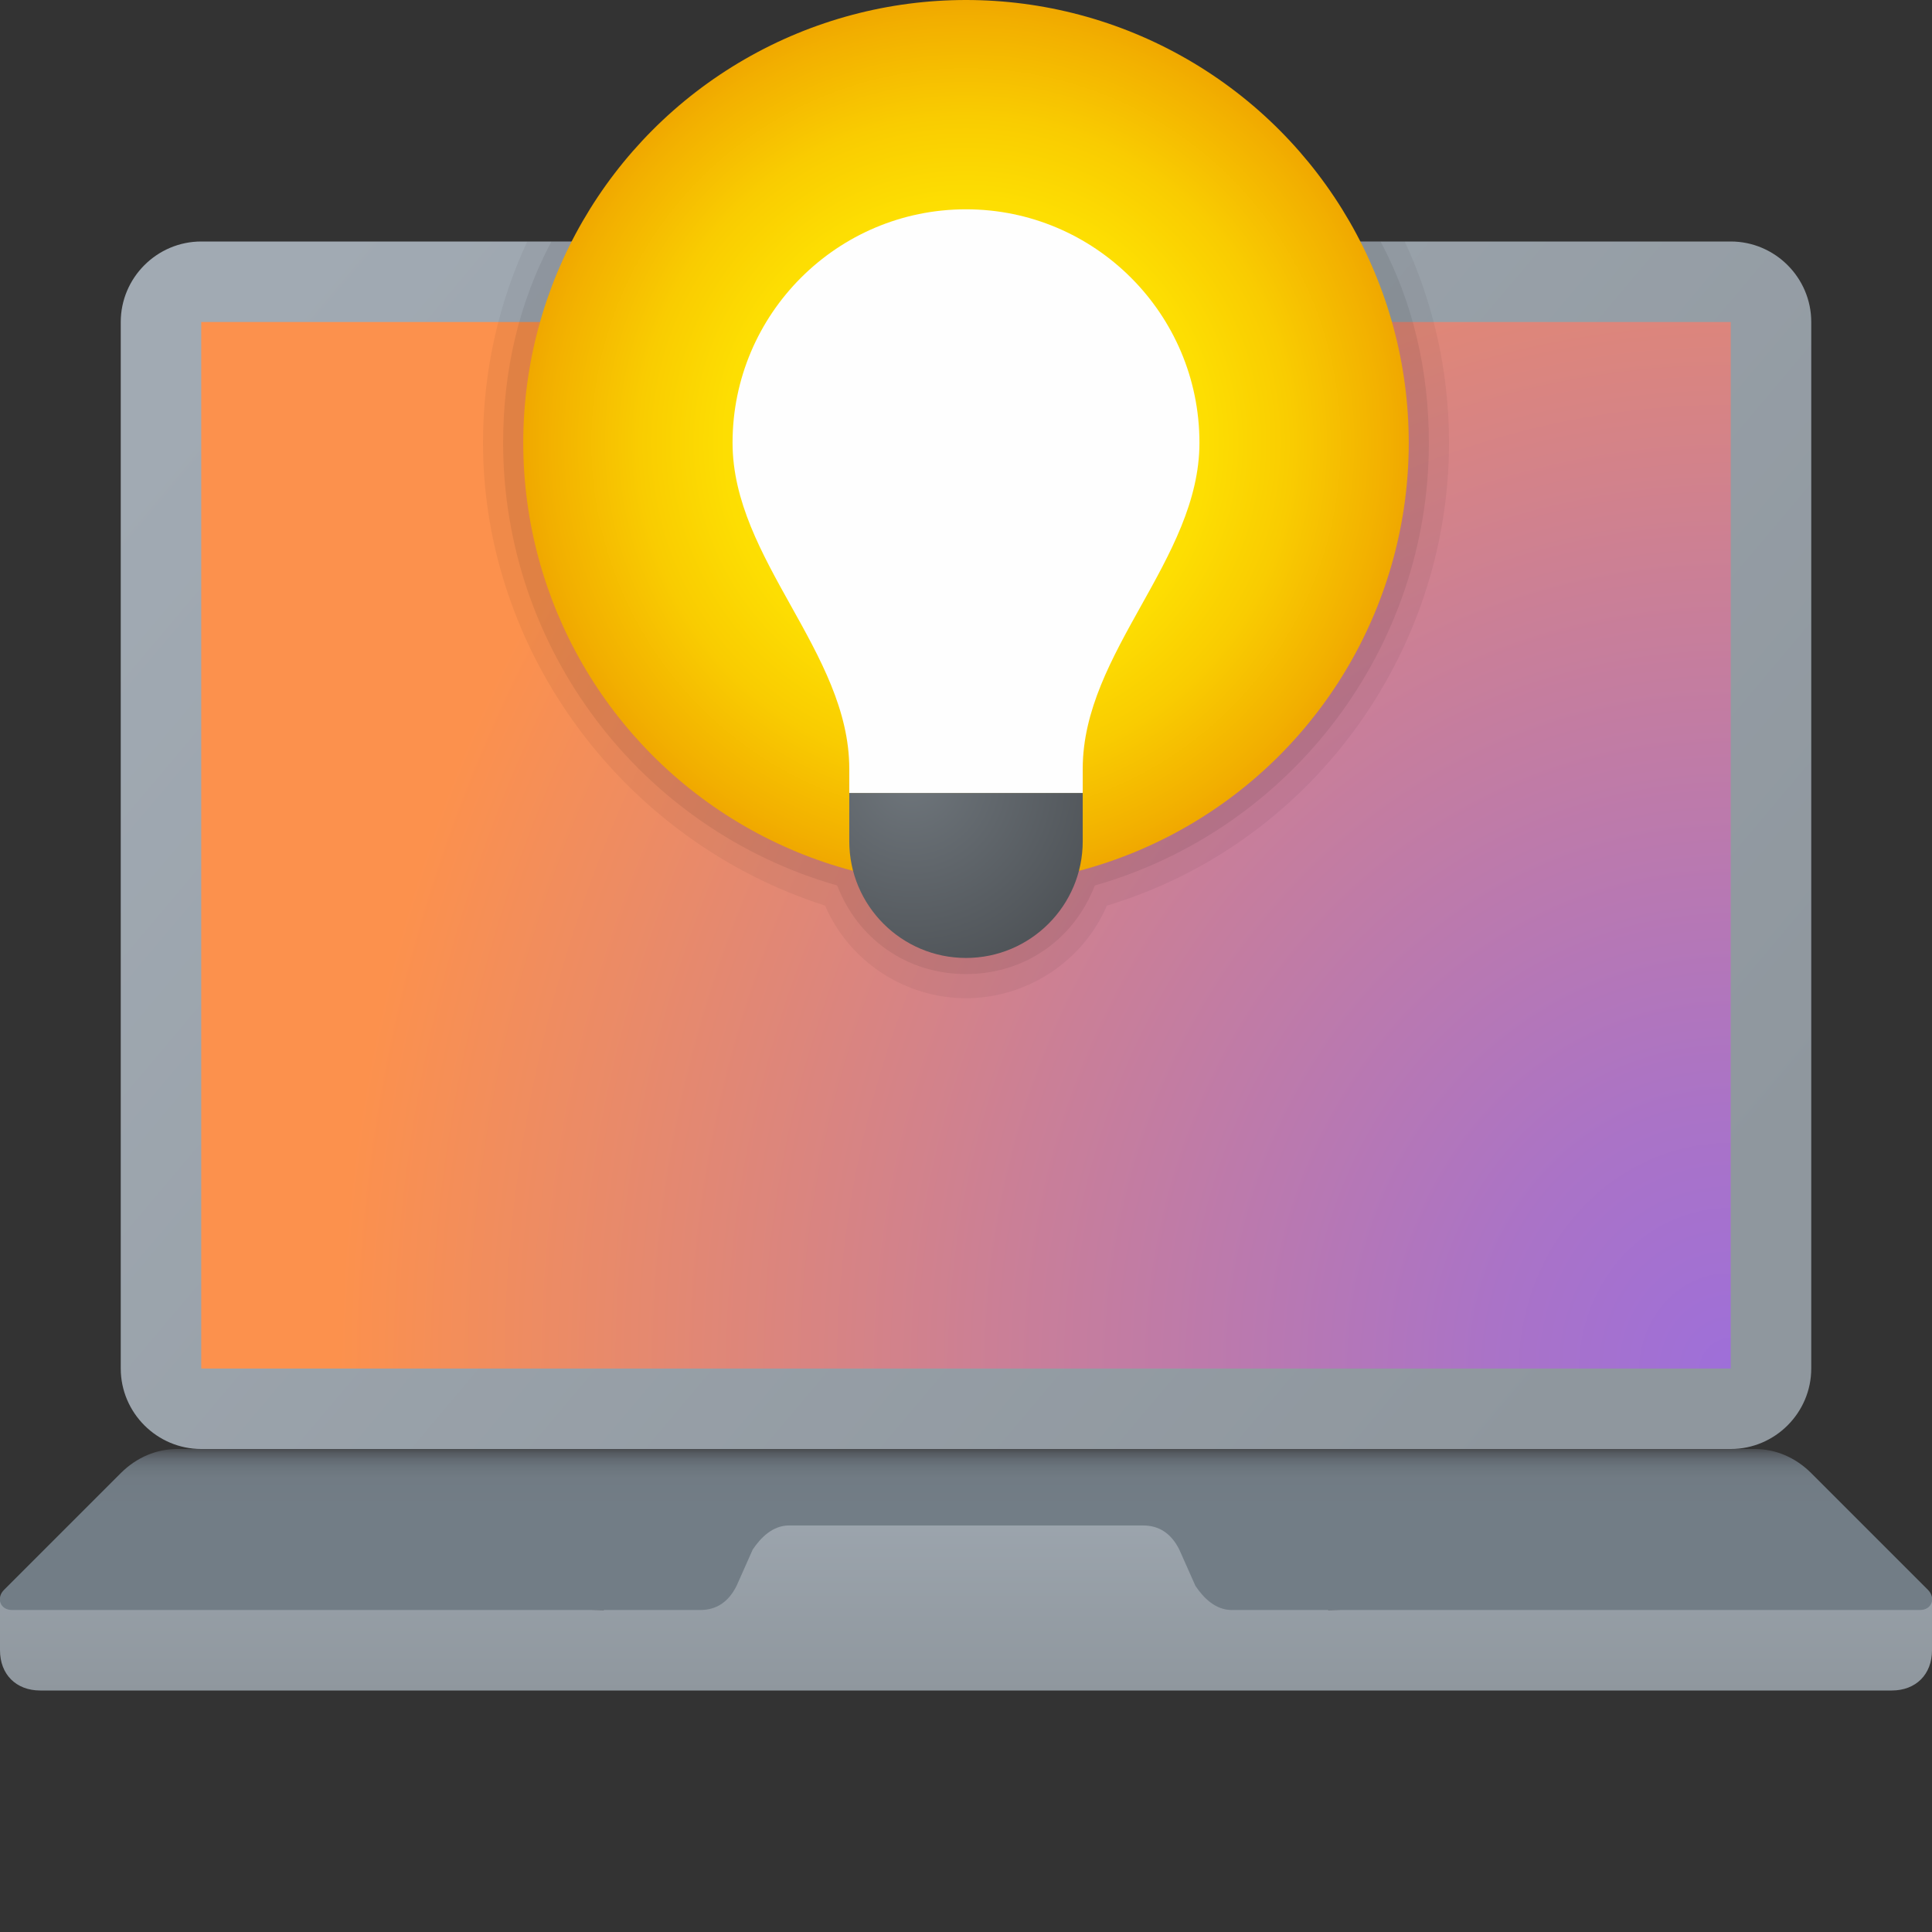 <svg xmlns="http://www.w3.org/2000/svg" id="Layer_1" x="0" y="0" version="1.1" viewBox="0 0 48 48" xml:space="preserve"><rect x="0" y="0" width="48" height="48" fill="#333333" stroke="none"/><linearGradient id="SVGID_1_" x1="7.196" x2="39.472" y1="1168.822" y2="1196.054" gradientTransform="translate(0 -1162)" gradientUnits="userSpaceOnUse"><stop offset="0" stop-color="#a1aab3"/><stop offset="1" stop-color="#8f979e"/></linearGradient><path fill="url(#SVGID_1_)" d="M43,36H5c-1.1,0-2-0.9-2-2V8c0-1.1,0.9-2,2-2h38c1.1,0,2,0.9,2,2v26C45,35.1,44.1,36,43,36z"/><linearGradient id="SVGID_2_" x1="24" x2="24" y1="1197.987" y2="1204.012" gradientTransform="translate(0 -1162)" gradientUnits="userSpaceOnUse"><stop offset="0" stop-color="#a1aab3"/><stop offset="1" stop-color="#8f979e"/></linearGradient><path fill="url(#SVGID_2_)" d="M33,40v-4H15v4L0,39.7V41c0,0.6,0.4,1,1,1h46c0.6,0,1-0.4,1-1v-1.3L33,40z"/><linearGradient id="SVGID_3_" x1="23.999" x2="23.999" y1="1197.991" y2="1202.008" gradientTransform="translate(0 -1162)" gradientUnits="userSpaceOnUse"><stop offset="0" stop-color="#484b4f"/><stop offset=".028" stop-color="#565b61"/><stop offset=".066" stop-color="#626a72"/><stop offset=".114" stop-color="#6b757d"/><stop offset=".181" stop-color="#717b84"/><stop offset=".367" stop-color="#727d86"/></linearGradient><path fill="url(#SVGID_3_)" d="M47.9,39.5L45,36.6c-0.4-0.4-0.9-0.6-1.4-0.6H4.4c-0.5,0-1,0.2-1.4,0.6l-2.9,2.9C-0.1,39.7,0,40,0.3,40h17.1	c0.4,0,0.7-0.2,0.9-0.6l0.4-0.9c0.2-0.3,0.5-0.6,0.9-0.6h8.8c0.4,0,0.7,0.2,0.9,0.6l0.4,0.9c0.2,0.3,0.5,0.6,0.9,0.6h17.1	C48,40,48.1,39.7,47.9,39.5z"/><radialGradient id="SVGID_4_" cx="42.958" cy="-437.269" r="34.553" gradientTransform="matrix(1 0 0 -1.083 0 -439.5)" gradientUnits="userSpaceOnUse"><stop offset="0" stop-color="#9e6fd9"/><stop offset=".173" stop-color="#aa73c7"/><stop offset=".522" stop-color="#ca7f97"/><stop offset="1" stop-color="#fc914d"/></radialGradient><path fill="url(#SVGID_4_)" d="M43,8H5v26h38V8z"/><path d="M12,11c0,5.2,3.5,9.9,8.5,11.5c0.6,1.4,2,2.3,3.5,2.3s2.9-0.9,3.5-2.3c5-1.5,8.5-6.2,8.5-11.5	c0-1.8-0.4-3.5-1.1-5H13.1C12.4,7.5,12,9.2,12,11z" opacity=".05"/><path d="M12.5,11c0,5.1,3.4,9.6,8.3,11c0.5,1.3,1.7,2.2,3.2,2.2s2.7-0.9,3.2-2.2c4.9-1.4,8.3-5.9,8.3-11	c0-1.8-0.4-3.5-1.2-5H13.7C12.9,7.5,12.5,9.2,12.5,11z" opacity=".07"/><radialGradient id="SVGID_5_" cx="24" cy="563" r="11" gradientTransform="translate(0 -552)" gradientUnits="userSpaceOnUse"><stop offset=".078" stop-color="#fff"/><stop offset=".202" stop-color="#fff5a3"/><stop offset=".216" stop-color="#fff392"/><stop offset=".263" stop-color="#ffee5f"/><stop offset=".307" stop-color="#ffea37"/><stop offset=".347" stop-color="#ffe71a"/><stop offset=".382" stop-color="#ffe508"/><stop offset=".408" stop-color="#ffe402"/><stop offset=".545" stop-color="#fdde02"/><stop offset=".736" stop-color="#f9cc01"/><stop offset=".956" stop-color="#f2af00"/><stop offset="1" stop-color="#f0a800"/></radialGradient><circle cx="24" cy="11" r="11" fill="url(#SVGID_5_)"/><radialGradient id="SVGID_6_" cx="22.655" cy="571.373" r="5.828" gradientTransform="translate(0 -552)" gradientUnits="userSpaceOnUse"><stop offset="0" stop-color="#6e757b"/><stop offset="1" stop-color="#4a4e52"/></radialGradient><path fill="url(#SVGID_6_)" d="M26.9,19.7h-5.8c0,0.4,0,1.2,0,1.2c0,1.6,1.3,2.9,2.9,2.9s2.9-1.3,2.9-2.9C26.9,20.8,26.9,20.1,26.9,19.7z"/><path fill="#fefefe" d="M29.8,11c0-3.2-2.6-5.8-5.8-5.8s-5.8,2.6-5.8,5.8c0,2.9,2.9,5.2,2.9,8.1v0.6h5.8v-0.6	C26.9,16.2,29.8,13.9,29.8,11z"/></svg>